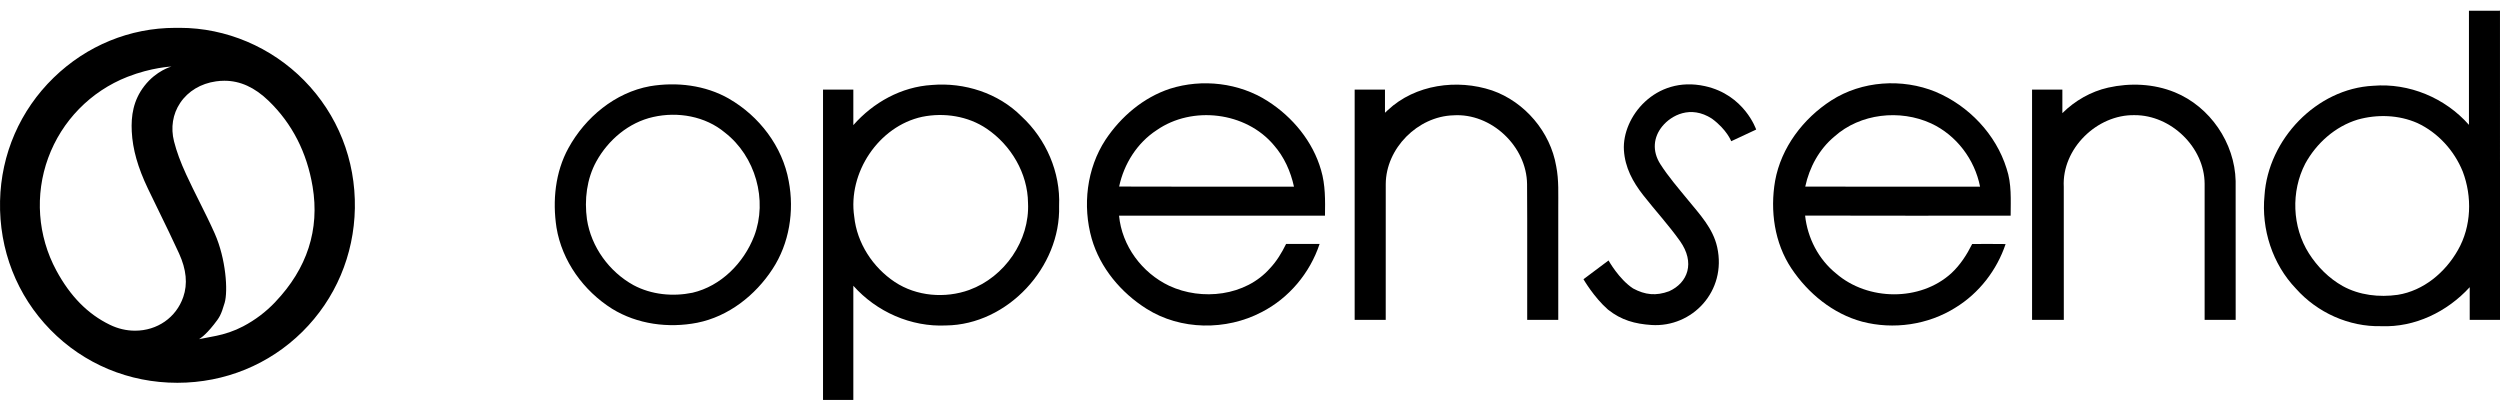 <svg width="207" height="34" viewBox="0 0 207 34" fill="none" xmlns="http://www.w3.org/2000/svg">
<g id=" Logo Black 1" clip-path="url(#clip0_2017_3209)">
<g id="Logo">
<g id="Group">
<g id="Group_2">
<path id="Vector" d="M7.296 30.425C7.296 30.425 7.304 30.429 7.306 30.432C7.302 30.429 7.298 30.428 7.296 30.425Z" fill="currentColor"/>
<path id="Vector_2" d="M25.183 6.66C22.462 3.893 18.712 2.305 14.895 2.305C14.829 2.305 14.763 2.305 14.697 2.306H14.682C14.626 2.306 14.569 2.306 14.513 2.306C10.758 2.306 7.181 3.772 4.443 6.432C1.665 9.131 0.087 12.757 0.004 16.645C-0.084 20.683 1.397 24.468 4.173 27.306C6.943 30.136 10.674 31.695 14.68 31.695H14.696C18.615 31.691 22.288 30.189 25.037 27.468C27.773 24.759 29.316 21.125 29.383 17.238C29.451 13.24 27.96 9.485 25.183 6.66ZM15.171 24.6C14.588 26.29 13.023 27.381 11.185 27.381C10.469 27.381 9.766 27.217 9.097 26.892C7.268 26.005 5.82 24.535 4.666 22.4C3.117 19.533 2.87 16.136 3.989 13.077C5.112 10.007 7.503 7.559 10.553 6.362C12.552 5.578 14.196 5.51 14.196 5.51C14.196 5.51 12.949 5.834 11.954 7.117C11.027 8.313 10.846 9.602 10.91 10.886C10.983 12.362 11.411 13.868 12.253 15.629C12.552 16.252 12.86 16.885 13.159 17.496C13.714 18.632 14.287 19.808 14.823 20.98C15.435 22.323 15.55 23.506 15.173 24.597L15.171 24.6ZM22.798 25.003C22.017 25.825 21.137 26.492 20.13 27.022C19.401 27.406 18.614 27.669 17.805 27.826L16.476 28.084C16.476 28.084 16.946 27.844 17.709 26.871C18.163 26.29 18.294 26.123 18.601 25.074C18.89 24.083 18.705 21.424 17.782 19.34C17.387 18.448 16.939 17.554 16.507 16.689C16.143 15.96 15.767 15.207 15.418 14.45C14.944 13.421 14.624 12.55 14.41 11.709C14.121 10.572 14.302 9.439 14.921 8.518C15.572 7.547 16.627 6.914 17.889 6.736C18.12 6.703 18.352 6.686 18.577 6.686C19.888 6.686 21.088 7.232 22.249 8.355C24.191 10.234 25.413 12.623 25.885 15.454C26.476 19.014 25.437 22.226 22.796 25.002L22.798 25.003Z" fill="currentColor"/>
</g>
<g id="Group_3">
<path id="Vector_3" d="M60.355 8.168C58.391 7.048 56.03 6.77 53.822 7.138C50.925 7.664 48.462 9.718 47.066 12.262C45.971 14.255 45.738 16.624 46.078 18.845C46.535 21.62 48.321 24.081 50.682 25.567C52.766 26.852 55.345 27.188 57.728 26.724C60.318 26.207 62.541 24.459 63.964 22.277C65.359 20.156 65.779 17.475 65.307 14.997C64.793 12.128 62.861 9.609 60.354 8.17L60.355 8.168ZM62.442 19.555C61.583 21.775 59.7 23.686 57.34 24.238C55.708 24.574 53.937 24.403 52.454 23.61C50.443 22.501 48.947 20.445 48.6 18.163C48.378 16.539 48.577 14.815 49.377 13.366C50.364 11.581 52.063 10.139 54.077 9.688C56.115 9.225 58.394 9.615 60.022 10.977C62.55 12.936 63.584 16.564 62.443 19.555H62.442Z" fill="currentColor"/>
<path id="Vector_4" d="M104.974 8.376C102.604 6.853 99.548 6.499 96.871 7.347C94.669 8.074 92.816 9.653 91.54 11.566C89.971 13.96 89.621 17.036 90.395 19.767C91.097 22.188 92.82 24.235 94.934 25.567C97.755 27.352 101.524 27.383 104.457 25.847C106.724 24.689 108.462 22.611 109.263 20.199H106.489C106.132 20.921 105.715 21.622 105.158 22.21C103.129 24.519 99.513 24.925 96.808 23.663C94.557 22.594 92.893 20.358 92.657 17.858C98.341 17.854 104.023 17.858 109.709 17.855C109.727 16.594 109.748 15.306 109.384 14.084C108.705 11.714 107.032 9.693 104.972 8.375L104.974 8.376ZM92.665 15.446C93.063 13.569 94.155 11.83 95.775 10.776C98.719 8.73 103.156 9.259 105.475 12.019C106.328 12.991 106.867 14.197 107.141 15.455C102.316 15.452 97.489 15.47 92.663 15.446H92.665Z" fill="currentColor"/>
<path id="Vector_5" d="M160.273 7.603C157.5 6.472 154.174 6.686 151.637 8.312C149.307 9.811 147.479 12.214 146.979 14.973C146.552 17.444 146.922 20.118 148.332 22.23C149.71 24.292 151.765 25.979 154.186 26.634C156.776 27.313 159.649 26.902 161.918 25.468C163.868 24.275 165.339 22.369 166.064 20.207C165.141 20.195 164.218 20.198 163.296 20.203C162.854 21.092 162.306 21.94 161.577 22.619C158.994 24.977 154.659 24.916 152.037 22.651C150.574 21.476 149.661 19.705 149.463 17.85C155.136 17.873 160.809 17.852 166.482 17.859C166.485 16.554 166.573 15.217 166.146 13.96C165.264 11.114 163.006 8.753 160.273 7.605V7.603ZM149.475 15.45C149.815 13.859 150.626 12.355 151.888 11.306C154.027 9.39 157.316 9.034 159.897 10.218C161.986 11.187 163.509 13.201 163.949 15.455C159.124 15.457 154.298 15.461 149.473 15.45H149.475Z" fill="currentColor"/>
<path id="Vector_6" d="M180.067 7.639C178.331 6.93 176.373 6.847 174.554 7.255C173.117 7.581 171.806 8.337 170.764 9.367V7.42H168.254V20.556H168.255C168.255 22.531 168.255 24.508 168.255 26.484H170.884C170.882 22.813 170.889 19.14 170.88 15.469C170.713 12.322 173.628 9.469 176.744 9.535C179.751 9.52 182.535 12.195 182.543 15.22C182.543 18.976 182.54 22.729 182.543 26.484H185.114C185.114 22.653 185.117 18.82 185.111 14.989C185.041 11.832 182.992 8.832 180.067 7.638V7.639Z" fill="currentColor"/>
<path id="Vector_7" d="M84.584 9.637C82.662 7.706 79.853 6.807 77.16 7.036C74.632 7.189 72.309 8.479 70.656 10.361V7.42H68.146V19.673C68.141 24.153 68.146 28.633 68.146 33.114H70.656C70.659 29.964 70.66 26.812 70.656 23.661C72.576 25.817 75.435 27.087 78.332 26.948C83.431 26.887 87.845 22.111 87.693 17.05C87.817 14.275 86.619 11.515 84.585 9.638L84.584 9.637ZM80.268 24.003C78.257 24.73 75.888 24.538 74.09 23.349C72.269 22.137 70.955 20.131 70.73 17.936C70.189 14.311 72.749 10.452 76.356 9.672C78.171 9.304 80.155 9.608 81.7 10.657C83.711 12.019 85.099 14.351 85.12 16.805C85.271 19.921 83.182 22.937 80.27 24L80.268 24.003Z" fill="currentColor"/>
<path id="Vector_8" d="M123.54 7.487C120.653 6.522 117.183 6.991 114.914 9.114C114.833 9.186 114.755 9.261 114.676 9.337V7.42H112.166V26.486H114.738C114.742 22.735 114.732 18.986 114.74 15.236C114.756 12.278 117.391 9.638 120.336 9.549C123.474 9.341 126.411 12.116 126.441 15.249C126.468 18.995 126.443 22.739 126.452 26.486H129.024V17.272C129.017 16.099 129.084 14.915 128.853 13.759C128.371 10.925 126.254 8.431 123.54 7.487Z" fill="currentColor"/>
<path id="Vector_9" d="M206.999 13.35C206.999 9.196 206.999 5.041 206.998 0.886C206.141 0.886 205.283 0.886 204.429 0.888C204.429 4.038 204.426 7.188 204.429 10.338C202.464 8.108 199.473 6.856 196.505 7.102C191.804 7.333 187.799 11.547 187.501 16.189C187.227 18.976 188.159 21.869 190.105 23.899C191.869 25.885 194.501 27.073 197.166 27.007C199.943 27.122 202.629 25.817 204.492 23.779V26.486H207.001V13.35H206.999ZM203.523 20.694C202.478 22.55 200.677 24.07 198.533 24.411C196.995 24.63 195.356 24.447 193.982 23.689C192.834 23.046 191.88 22.086 191.177 20.98C189.785 18.786 189.681 15.856 190.873 13.551C191.801 11.855 193.355 10.468 195.223 9.901C196.834 9.451 198.624 9.508 200.164 10.19C201.864 10.983 203.211 12.466 203.913 14.199C204.706 16.282 204.638 18.738 203.523 20.694Z" fill="currentColor"/>
<path id="Vector_10" d="M141.163 7.13C137.043 6.225 134.297 9.714 134.46 12.43C134.546 13.869 135.199 15.064 136.058 16.16C137.059 17.437 138.165 18.636 139.102 19.956C140.378 21.752 139.754 23.415 138.204 24.115C137.119 24.516 136.214 24.421 135.22 23.884C134.056 23.128 133.187 21.566 133.187 21.566L131.112 23.12C131.112 23.12 131.966 24.606 133.141 25.635C134.248 26.515 135.374 26.818 136.743 26.91C140.118 27.126 142.988 24.105 142.184 20.469C141.837 18.898 140.733 17.744 139.749 16.537C138.966 15.579 138.146 14.637 137.482 13.599C136.775 12.498 136.908 11.345 137.641 10.453C138.371 9.564 139.968 8.672 141.747 9.824C142.991 10.739 143.345 11.693 143.345 11.693L145.411 10.727C145.411 10.727 144.442 7.844 141.164 7.13H141.163Z" fill="currentColor"/>
</g>
</g>
</g>
</g>
<defs>
<clipPath id="clip0_2017_3209">
<rect width="207" height="32.228" fill="white" transform="translate(0 0.886)"/>
</clipPath>
</defs>
</svg>
